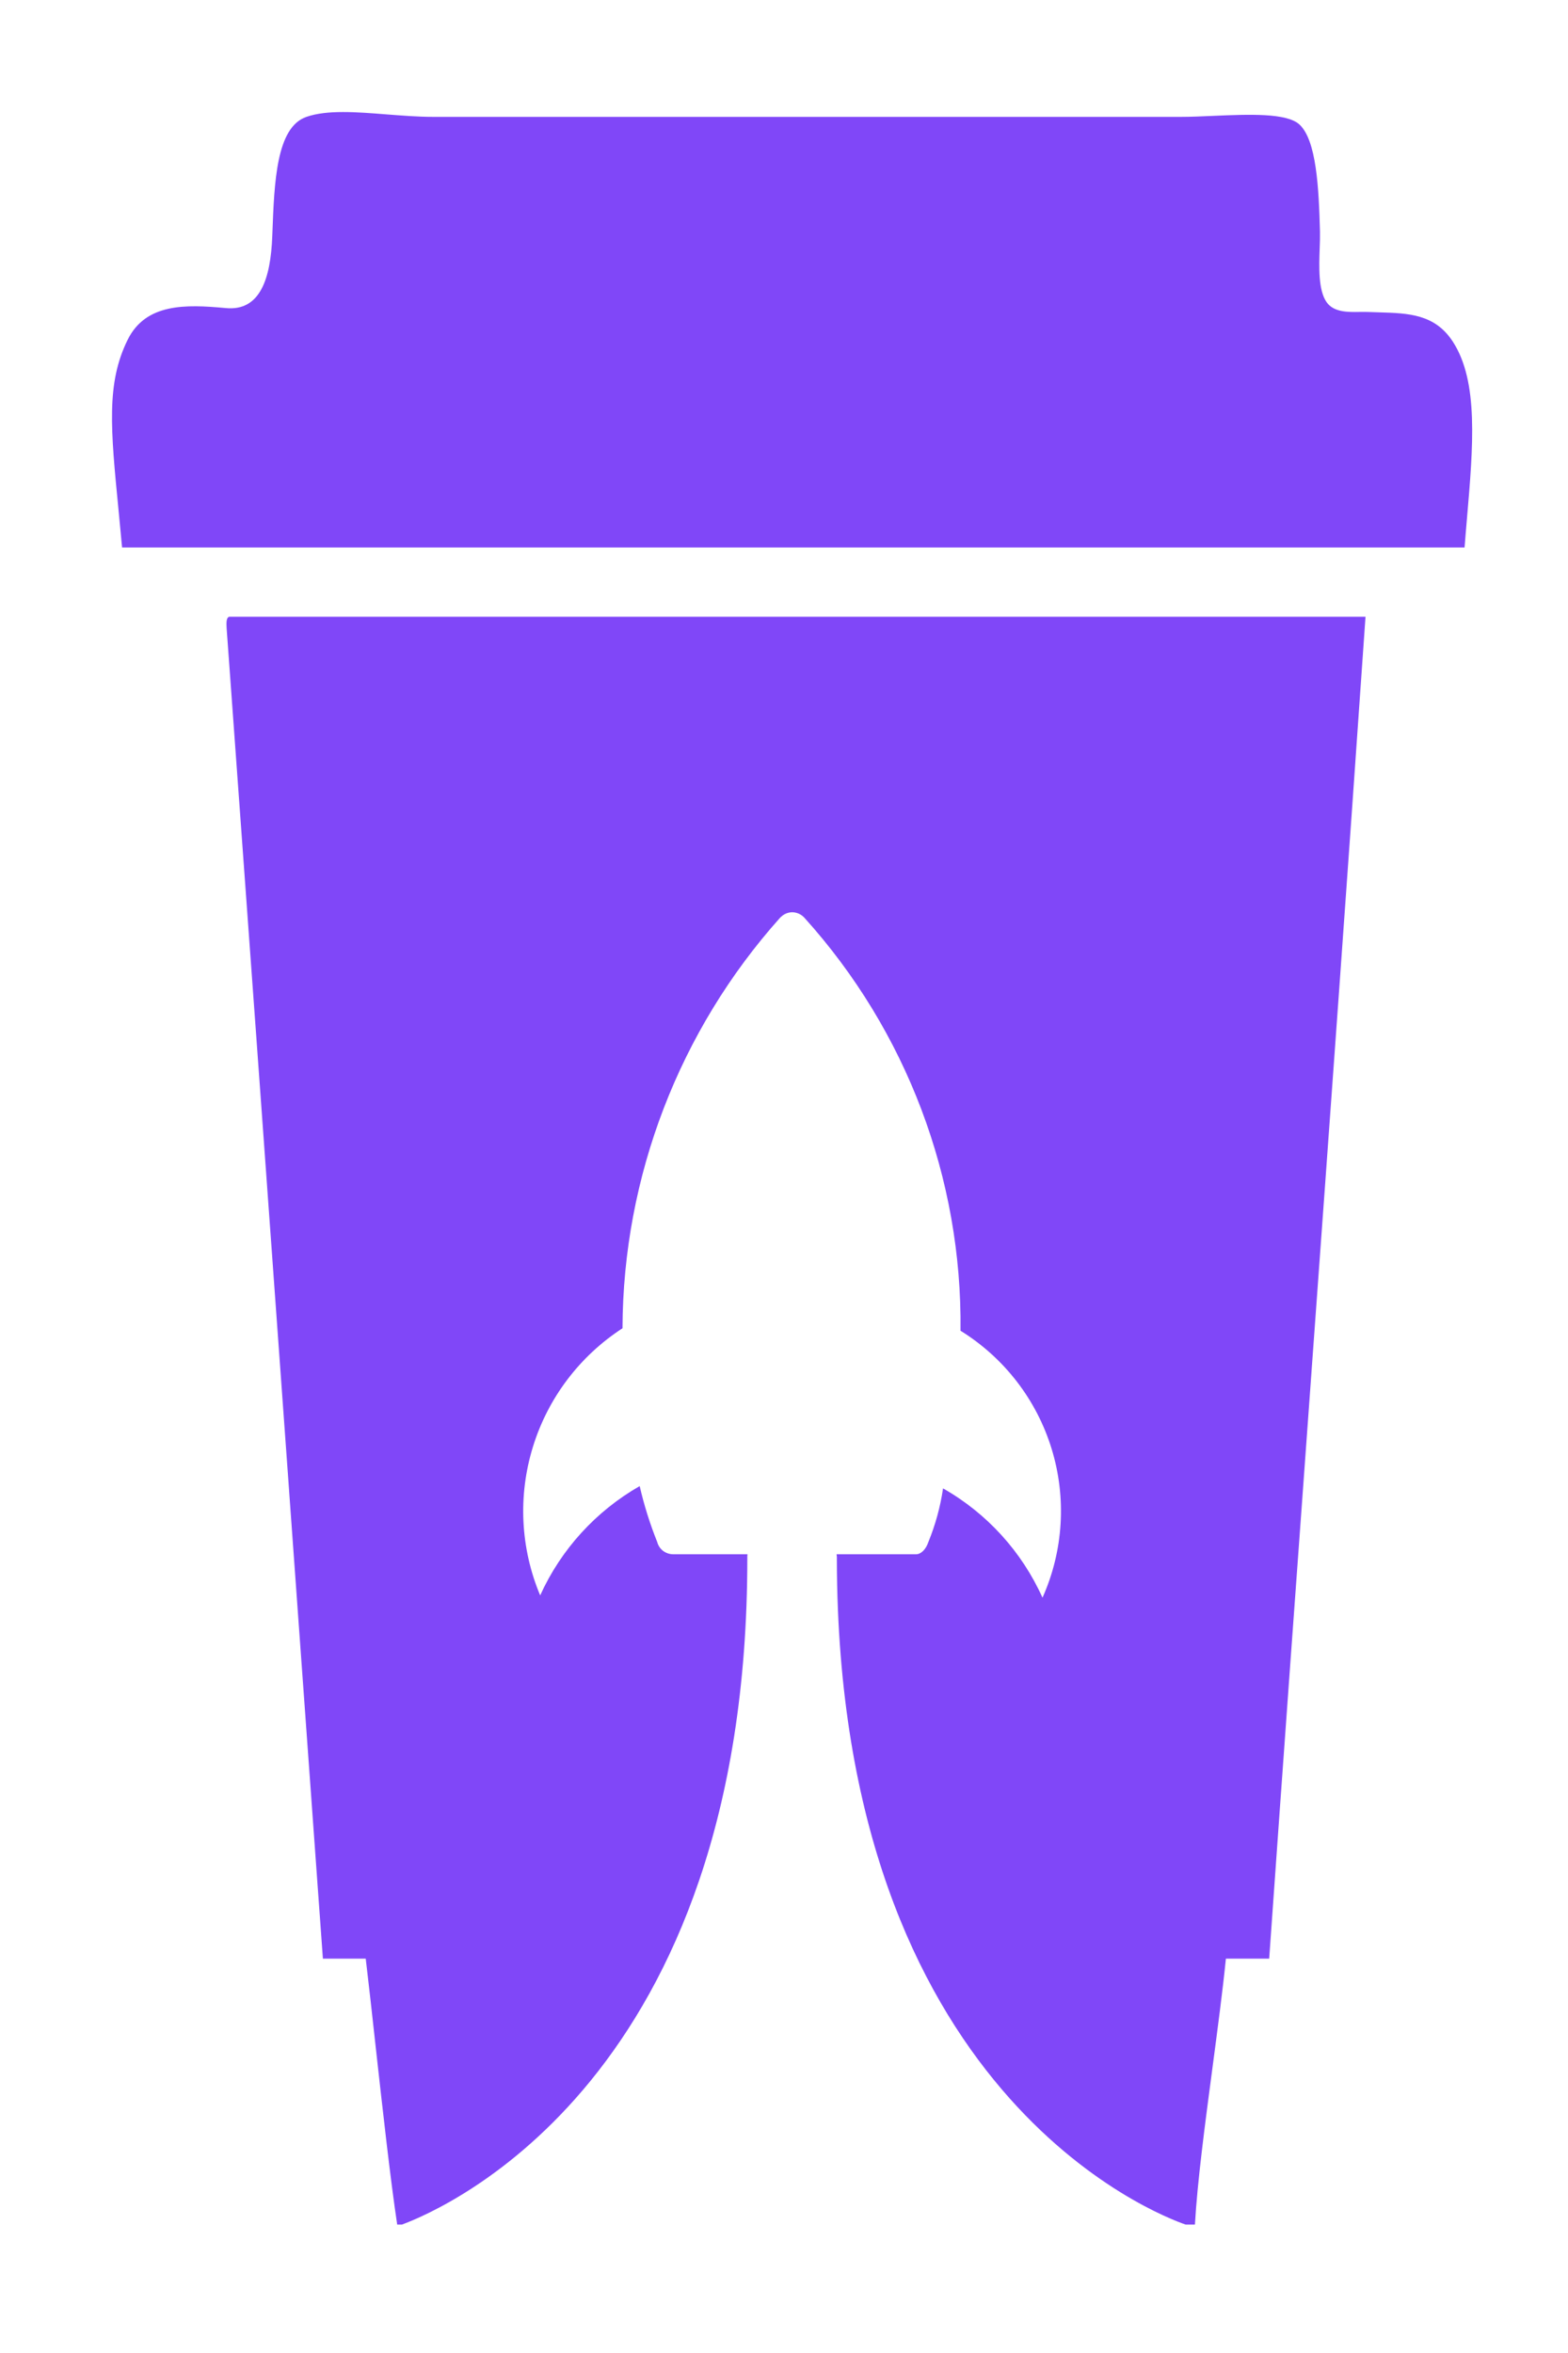 <svg width="28" height="42" viewBox="0 0 28 42" fill="none" xmlns="http://www.w3.org/2000/svg">
<g clip-path="url(#clip0_1_5)">
<path d="M25.946 6.102C25.625 5.606 25.157 5.591 24.623 5.575C24.563 5.573 24.501 5.572 24.439 5.569C24.392 5.567 24.34 5.568 24.285 5.568C24.069 5.572 23.816 5.576 23.688 5.392C23.54 5.179 23.554 4.767 23.566 4.426C23.57 4.319 23.573 4.218 23.571 4.134C23.55 3.343 23.507 2.504 23.205 2.223C22.977 2.012 22.297 2.041 21.669 2.068C21.466 2.077 21.268 2.086 21.093 2.086H7.731C7.462 2.086 7.18 2.063 6.903 2.042C6.363 1.999 5.842 1.958 5.472 2.086C4.934 2.271 4.898 3.247 4.864 4.165L4.862 4.215C4.833 4.973 4.647 5.558 4.032 5.499C3.315 5.432 2.603 5.41 2.279 6.066C1.896 6.842 1.975 7.654 2.117 9.108C2.137 9.316 2.158 9.537 2.18 9.772H26.153C26.166 9.6 26.181 9.43 26.195 9.263C26.308 7.954 26.405 6.814 25.946 6.102Z" fill="#8047F8"/>
<path fill-rule="evenodd" clip-rule="evenodd" d="M4.047 11.215C4.421 16.34 4.791 21.47 5.162 26.601L5.162 26.604C5.363 29.39 5.564 32.176 5.766 34.961H6.531C6.583 35.397 6.643 35.935 6.705 36.502C6.833 37.654 6.974 38.926 7.093 39.708H7.177C7.956 39.42 13.343 37.092 13.345 27.822C13.344 27.795 13.345 27.769 13.348 27.743H12.017C11.953 27.742 11.89 27.72 11.839 27.681C11.788 27.641 11.752 27.586 11.736 27.524C11.606 27.2 11.501 26.866 11.423 26.526C10.64 26.974 10.018 27.656 9.646 28.477C9.293 27.637 9.247 26.698 9.516 25.827C9.784 24.955 10.351 24.206 11.116 23.709C11.126 21.004 12.127 18.397 13.931 16.38L13.959 16.355C14.011 16.309 14.079 16.284 14.148 16.283C14.188 16.284 14.228 16.293 14.265 16.309C14.302 16.326 14.335 16.35 14.363 16.38C16.187 18.4 17.183 21.032 17.152 23.753C17.932 24.236 18.51 24.985 18.779 25.861C19.048 26.737 18.99 27.681 18.616 28.518C18.246 27.696 17.624 27.012 16.84 26.567C16.792 26.897 16.703 27.219 16.577 27.527C16.533 27.658 16.445 27.743 16.358 27.743H14.939C14.941 27.758 14.943 27.774 14.944 27.79L14.944 27.794V27.801C14.944 27.815 14.944 27.829 14.944 27.842C14.963 37.378 20.69 39.543 21.173 39.708H21.338C21.38 38.957 21.517 37.921 21.651 36.91C21.743 36.214 21.834 35.53 21.891 34.961H22.664C22.912 31.453 23.167 27.955 23.422 24.456L23.422 24.454L23.422 24.453C23.748 19.979 24.073 15.504 24.384 11.009H4.096C4.038 11.02 4.042 11.117 4.047 11.215ZM14.148 16.283L14.147 16.283H14.15L14.148 16.283Z" fill="#8047F8"/>
<path d="M32.958 7.698C32.958 6.433 33.389 5.453 34.251 4.757C35.128 4.045 36.445 3.69 38.2 3.69C39.359 3.69 40.347 3.8 41.161 4.022V7.295C40.284 7.026 39.414 6.892 38.552 6.892C37.706 6.892 37.158 6.995 36.907 7.2C36.656 7.39 36.531 7.674 36.531 8.054V16.024C36.531 16.783 37.118 17.162 38.294 17.162C39.485 17.162 40.464 17.044 41.232 16.807V20.009C40.386 20.246 39.359 20.365 38.153 20.365C36.398 20.365 35.089 20.017 34.227 19.321C33.381 18.625 32.958 17.645 32.958 16.38V7.698Z" fill="#403937"/>
<path d="M48.098 9.952C48.098 9.351 47.769 9.05 47.111 9.05C46.453 9.05 46.124 9.351 46.124 9.952V16.546C46.124 17.147 46.453 17.447 47.111 17.447C47.769 17.447 48.098 17.147 48.098 16.546V9.952ZM42.645 9.833C42.645 8.631 43.013 7.698 43.75 7.034C44.502 6.354 45.622 6.014 47.111 6.014C48.6 6.014 49.712 6.354 50.449 7.034C51.201 7.698 51.577 8.631 51.577 9.833V16.664C51.577 17.866 51.201 18.807 50.449 19.487C49.712 20.151 48.6 20.483 47.111 20.483C45.622 20.483 44.502 20.151 43.75 19.487C43.013 18.807 42.645 17.866 42.645 16.664V9.833Z" fill="#403937"/>
<path d="M53.862 6.085C53.862 3.413 55.256 2.077 58.046 2.077C58.406 2.077 58.837 2.116 59.338 2.195V4.947C59.088 4.915 58.853 4.899 58.633 4.899C57.834 4.899 57.434 5.279 57.434 6.038V6.251H59.338V9.05H57.434V20.246H53.862V9.05H52.522V6.251H53.862V6.085Z" fill="#403937"/>
<path d="M60.794 6.085C60.794 3.413 62.189 2.077 64.978 2.077C65.338 2.077 65.769 2.116 66.271 2.195V4.947C66.02 4.915 65.785 4.899 65.566 4.899C64.766 4.899 64.367 5.279 64.367 6.038V6.251H66.271V9.05H64.367V20.246H60.794V9.05H59.454V6.251H60.794V6.085Z" fill="#403937"/>
<path d="M67.092 16.261V9.833C67.092 8.631 67.46 7.698 68.196 7.034C68.933 6.354 70.046 6.014 71.534 6.014C74.402 6.014 75.836 7.287 75.836 9.833V14.648H70.5V15.976C70.5 16.451 70.625 16.791 70.876 16.996C71.142 17.186 71.714 17.281 72.592 17.281C73.485 17.281 74.457 17.123 75.507 16.807V19.938C74.41 20.238 73.234 20.388 71.981 20.388C68.721 20.388 67.092 19.012 67.092 16.261ZM70.5 11.92H72.568V9.88C72.568 9.28 72.224 8.979 71.534 8.979C70.845 8.979 70.5 9.28 70.5 9.88V11.92Z" fill="#403937"/>
<path d="M77.238 16.261V9.833C77.238 8.631 77.606 7.698 78.342 7.034C79.079 6.354 80.191 6.014 81.68 6.014C84.548 6.014 85.982 7.287 85.982 9.833V14.648H80.646V15.976C80.646 16.451 80.771 16.791 81.022 16.996C81.288 17.186 81.86 17.281 82.738 17.281C83.631 17.281 84.603 17.123 85.653 16.807V19.938C84.556 20.238 83.38 20.388 82.127 20.388C78.867 20.388 77.238 19.012 77.238 16.261ZM80.646 11.92H82.714V9.88C82.714 9.28 82.37 8.979 81.68 8.979C80.991 8.979 80.646 9.28 80.646 9.88V11.92Z" fill="#403937"/>
<path d="M38.616 28.98C38.616 27.812 38.005 27.228 36.783 27.228H34.836V37.874H36.783C38.005 37.874 38.616 37.277 38.616 36.083V28.98ZM33.466 26.021H36.861C37.889 26.021 38.667 26.287 39.194 26.819C39.721 27.351 39.985 28.065 39.985 28.96V36.122C39.985 37.044 39.728 37.77 39.214 38.302C38.699 38.834 37.928 39.1 36.899 39.1H33.466V26.021Z" fill="#403937"/>
<path d="M42.239 36.278V30.867C42.239 29.946 42.496 29.213 43.01 28.668C43.537 28.11 44.328 27.831 45.382 27.831C46.437 27.831 47.215 28.11 47.716 28.668C48.23 29.213 48.487 29.946 48.487 30.867V34.254H43.589V36.22C43.589 36.804 43.769 37.238 44.129 37.524C44.489 37.809 45.048 37.952 45.806 37.952C46.565 37.952 47.349 37.835 48.16 37.602V38.886C47.517 39.094 46.752 39.197 45.864 39.197C43.447 39.197 42.239 38.224 42.239 36.278ZM43.589 33.106H47.176V30.867C47.176 29.648 46.578 29.038 45.382 29.038C44.187 29.038 43.589 29.648 43.589 30.867V33.106Z" fill="#403937"/>
<path d="M50.832 25.087H52.201V39.1H50.832V25.087Z" fill="#403937"/>
<path d="M55.537 26.78C54.984 26.78 54.708 26.482 54.708 25.885C54.708 25.288 54.984 24.99 55.537 24.99C56.103 24.99 56.386 25.288 56.386 25.885C56.386 26.482 56.103 26.78 55.537 26.78ZM54.862 28.104H56.232V39.1H54.862V28.104Z" fill="#403937"/>
<path d="M63.29 28.026H64.679L62.249 39.1H60.32L57.89 28.026H59.298L60.359 33.106L61.304 38.127C61.689 35.973 62.352 32.606 63.29 28.026Z" fill="#403937"/>
<path d="M66.14 36.278V30.867C66.14 29.946 66.397 29.213 66.911 28.668C67.438 28.11 68.229 27.831 69.283 27.831C70.338 27.831 71.116 28.11 71.617 28.668C72.131 29.213 72.388 29.946 72.388 30.867V34.254H67.49V36.22C67.49 36.804 67.67 37.238 68.03 37.524C68.39 37.809 68.949 37.952 69.708 37.952C70.466 37.952 71.251 37.835 72.061 37.602V38.886C71.418 39.094 70.653 39.197 69.766 39.197C67.348 39.197 66.14 38.224 66.14 36.278ZM67.49 33.106H71.077V30.867C71.077 29.648 70.479 29.038 69.283 29.038C68.088 29.038 67.49 29.648 67.49 30.867V33.106Z" fill="#403937"/>
<path d="M78.281 27.968H78.764V29.291H78.108C77.645 29.291 77.227 29.414 76.854 29.661C76.739 29.739 76.488 29.914 76.102 30.186V39.1H74.733V28.026H76.044V28.863C76.083 28.837 76.179 28.766 76.334 28.649C76.501 28.532 76.597 28.467 76.623 28.454C76.661 28.428 76.745 28.376 76.874 28.299C77.015 28.221 77.118 28.175 77.182 28.162C77.259 28.136 77.362 28.104 77.491 28.065C77.684 28 77.947 27.968 78.281 27.968Z" fill="#403937"/>
<path d="M84.631 28.026H86L82.991 42H81.68L82.278 39.1H81.603L79.211 28.026H80.6L81.757 33.534L82.606 38.127C82.863 36.596 83.146 35.065 83.454 33.534L84.631 28.026Z" fill="#403937"/>
</g>
<defs>
<clipPath id="clip0_1_5">
<rect width="28" height="42" fill="white"/>
</clipPath>
</defs>
</svg>
